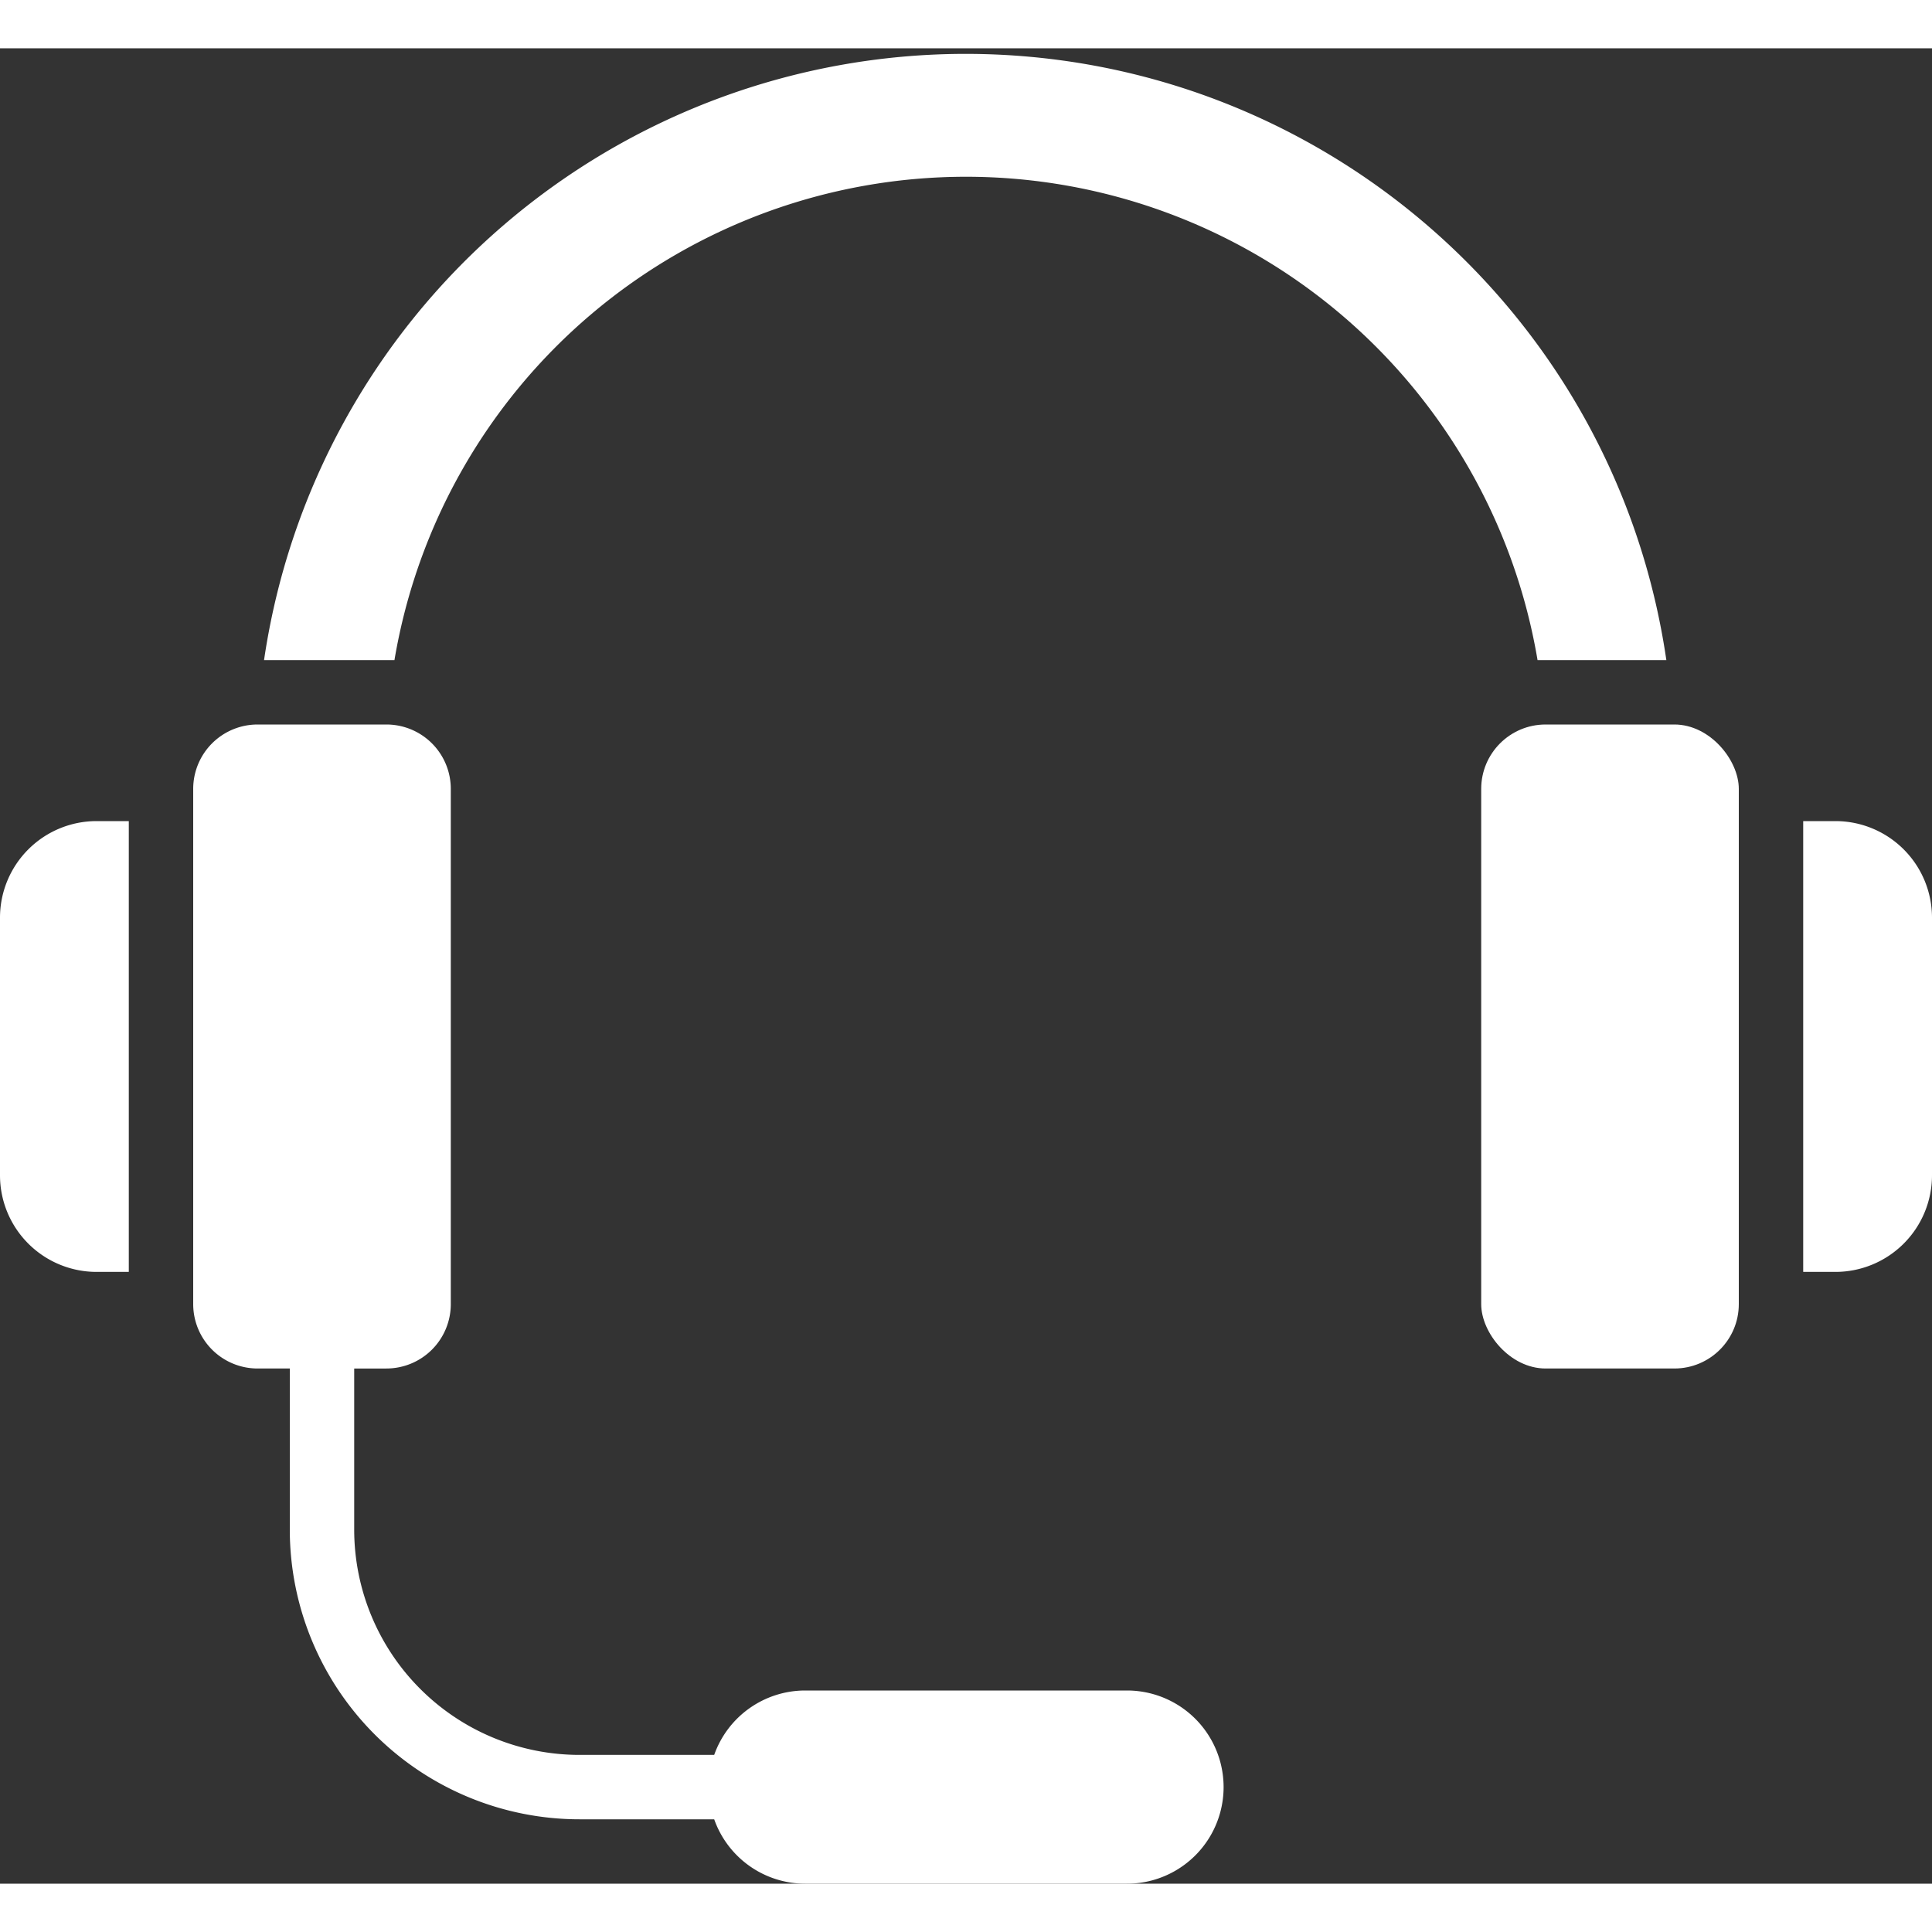 <svg xmlns="http://www.w3.org/2000/svg" height="512" viewBox="0 0 60 57" width="512" fill-rule="nonzero" fill="#fff" xmlns:v="https://vecta.io/nano"><rect x="0" y="0" width="60" height="57" fill="#333333" stroke="none"/><path d="M4 38V24H3a3 3 0 0 0-3 3v8a3 3 0 0 0 3 3z"/><rect height="20" rx="2" width="8" x="46" y="21"/><path d="M57 24h-1v14h1a3 3 0 0 0 3-3v-8a3 3 0 0 0-3-3zm-44.75-5a18 18 0 0 1 35.5 0h4C50.174 8.2 40.905.173 29.98.173A22.03 22.03 0 0 0 8.2 19h4zM8 41h1v5a9 9 0 0 0 9 9h4.18A3 3 0 0 0 25 57h10a3 3 0 1 0 0-6H25a3 3 0 0 0-2.82 2H18a7 7 0 0 1-7-7v-5h1a2 2 0 0 0 2-2V23a2 2 0 0 0-2-2H8a2 2 0 0 0-2 2v16a2 2 0 0 0 2 2z"/></svg>
